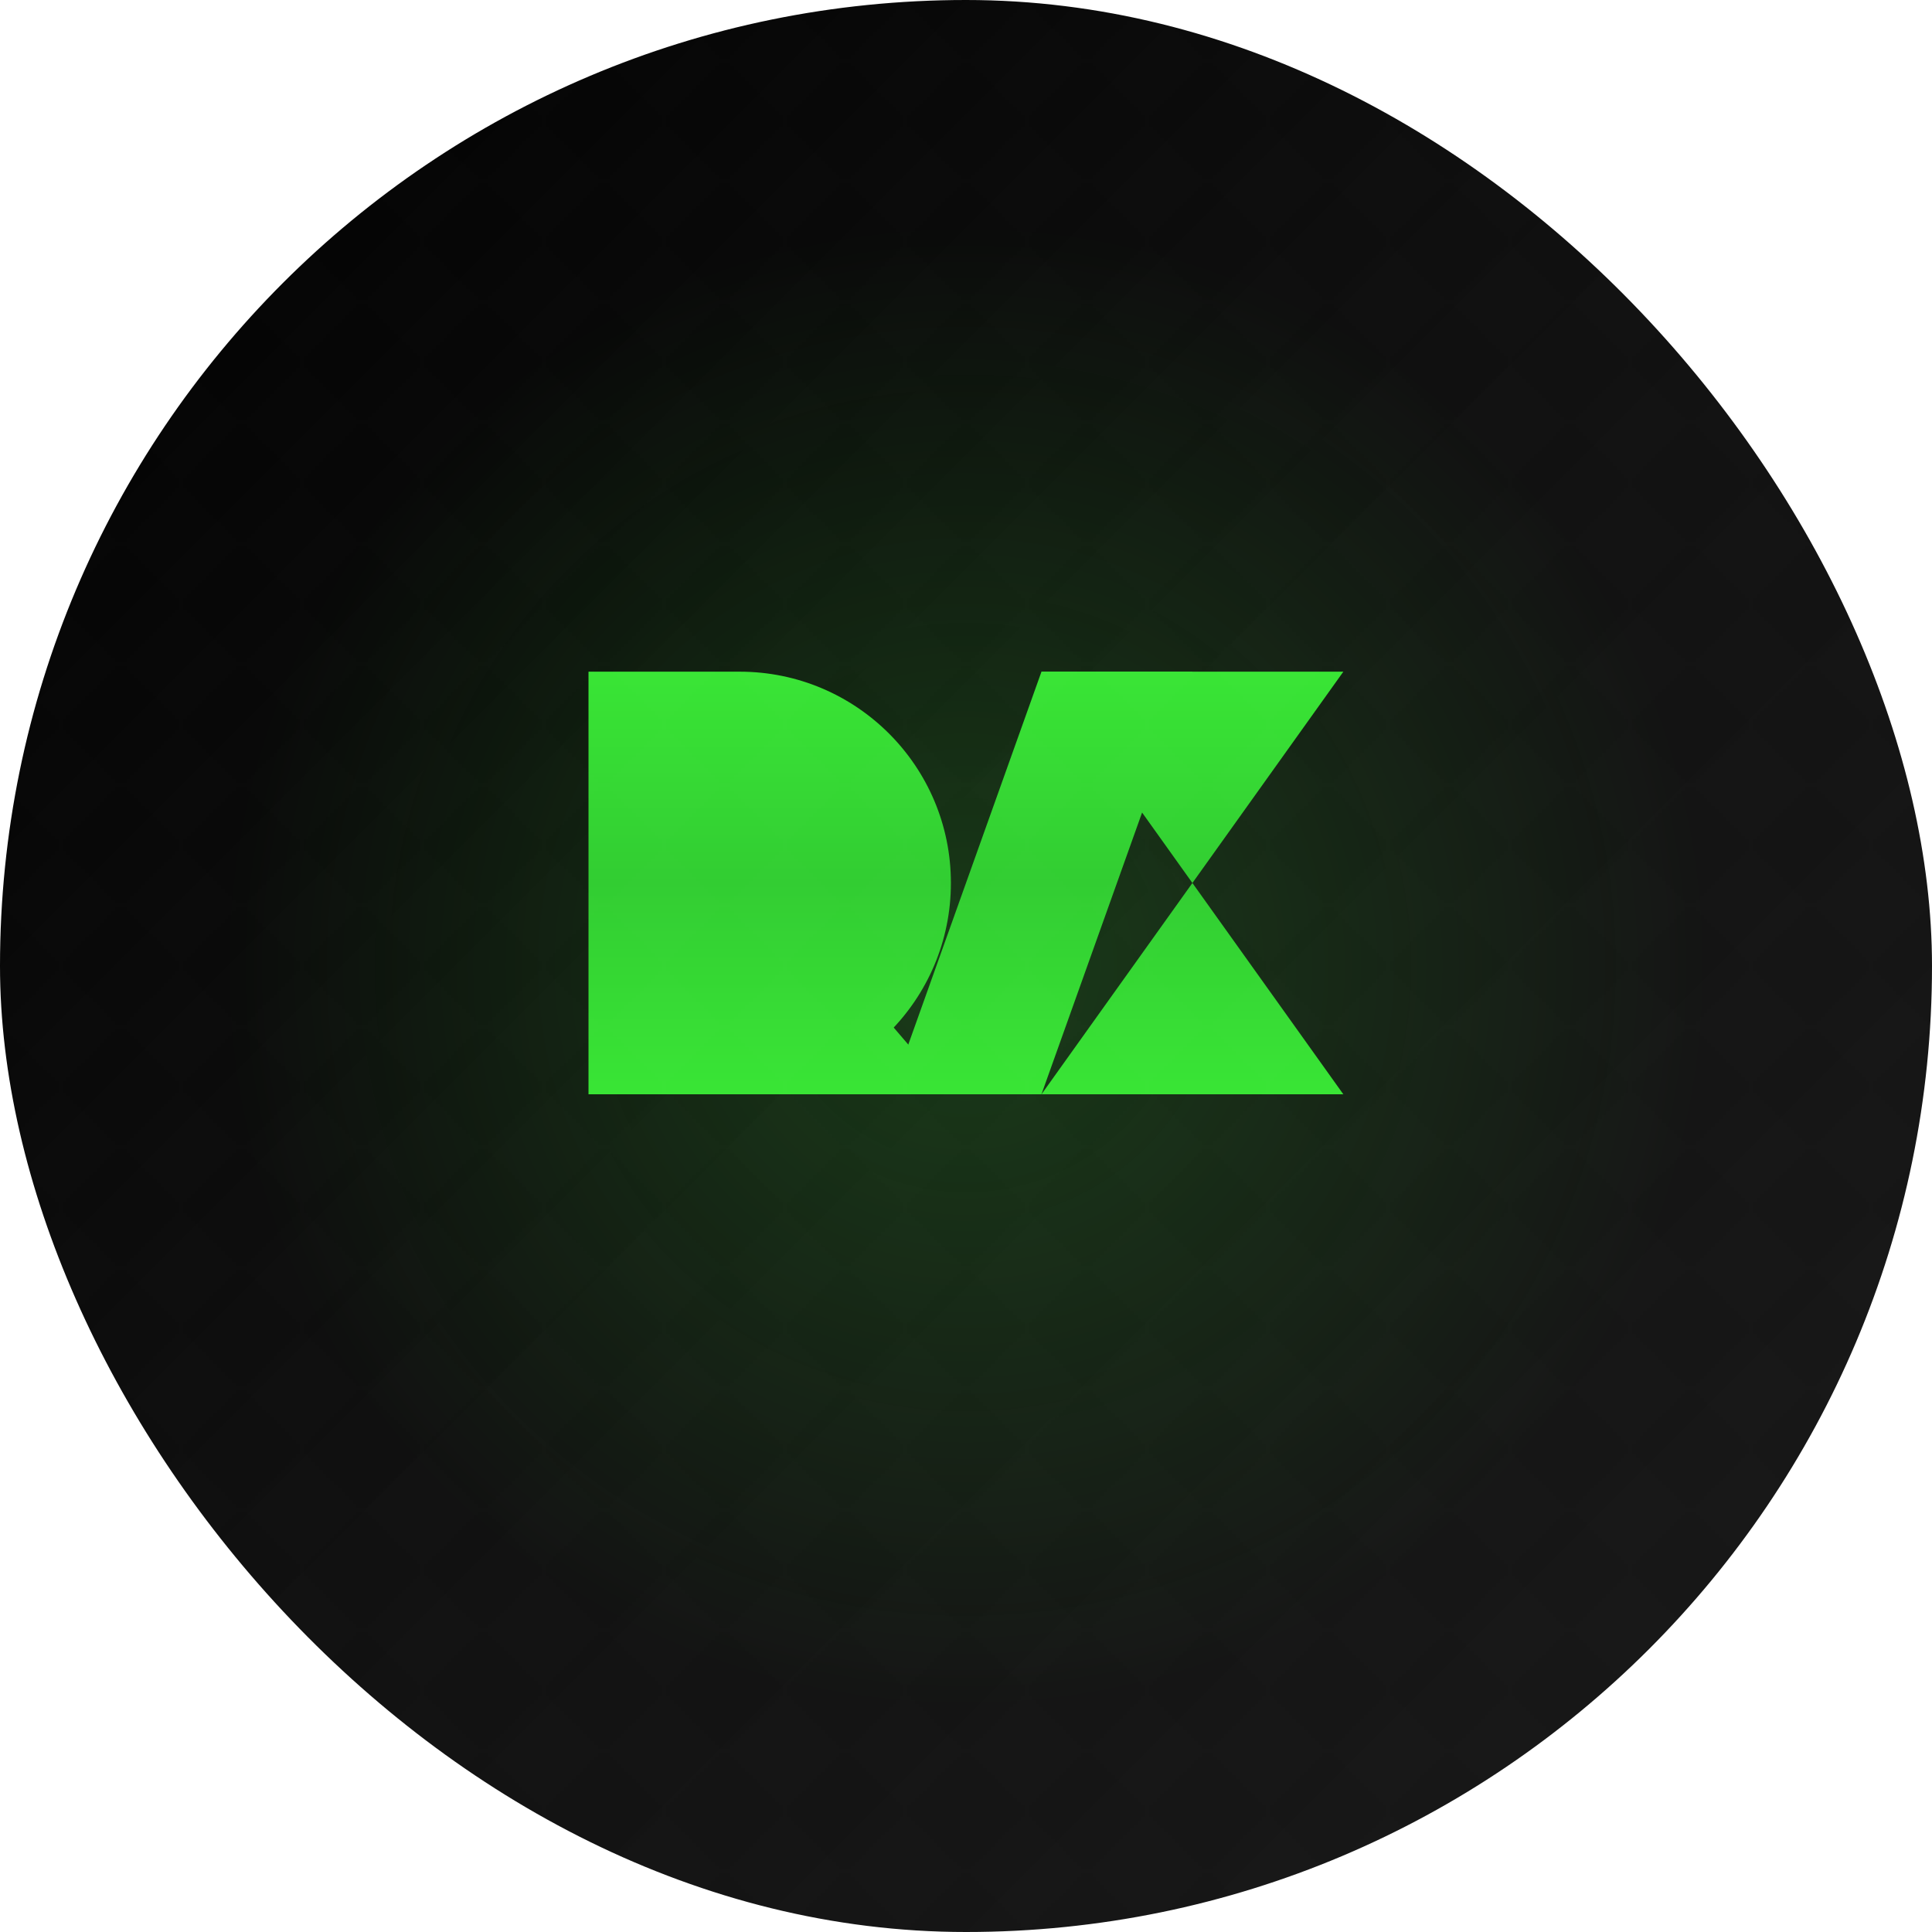 <?xml version="1.0" encoding="UTF-8"?>
<svg width="512" height="512" viewBox="0 0 512 512" fill="none" xmlns="http://www.w3.org/2000/svg">
  <!-- Background with modern gradient -->
  <rect width="512" height="512" rx="256" fill="url(#backgroundGradient)"/>
  
  <!-- Glowing background effect -->
  <circle cx="256" cy="256" r="200" fill="url(#glowGradient)" filter="url(#glow)"/>
  
  <!-- Logo elements with enhanced effects -->
  <g filter="url(#mainShadow)">
    <!-- P with gradient -->
    <path d="M156 176H196C226.928 176 252 201.072 252 232V232C252 262.928 226.928 288 196 288H156V176Z" fill="url(#letterGradient)"/>
    <path d="M156 288V176L252 288H156Z" fill="url(#letterGradient)"/>
    
    <!-- M with gradient -->
    <path d="M276 176H316L276 288H236L276 176Z" fill="url(#letterGradient)"/>
    <path d="M356 176H276L356 288H276L356 176Z" fill="url(#letterGradient)"/>
  </g>

  <!-- Subtle overlay pattern -->
  <rect width="512" height="512" rx="256" fill="url(#noisePattern)" style="mix-blend-mode: overlay" opacity="0.1"/>

  <!-- Definitions -->
  <defs>
    <!-- Main background gradient -->
    <linearGradient id="backgroundGradient" x1="0" y1="0" x2="512" y2="512" gradientUnits="userSpaceOnUse">
      <stop offset="0%" style="stop-color:#000000"/>
      <stop offset="50%" style="stop-color:#111111"/>
      <stop offset="100%" style="stop-color:#1a1a1a"/>
    </linearGradient>

    <!-- Glow effect gradient -->
    <radialGradient id="glowGradient" cx="0.5" cy="0.5" r="0.5">
      <stop offset="0%" style="stop-color:#39E535;stop-opacity:0.2"/>
      <stop offset="100%" style="stop-color:#39E535;stop-opacity:0"/>
    </radialGradient>

    <!-- Letter gradient -->
    <linearGradient id="letterGradient" x1="0" y1="176" x2="0" y2="288" gradientUnits="userSpaceOnUse">
      <stop offset="0%" style="stop-color:#39E535"/>
      <stop offset="50%" style="stop-color:#32CD32"/>
      <stop offset="100%" style="stop-color:#39E535"/>
    </linearGradient>

    <!-- Noise pattern -->
    <pattern id="noisePattern" x="0" y="0" width="32" height="32" patternUnits="userSpaceOnUse">
      <path d="M16 0L32 16L16 32L0 16L16 0Z" fill="#ffffff" opacity="0.05"/>
    </pattern>

    <!-- Enhanced shadow effect -->
    <filter id="mainShadow" x="-10" y="-10" width="532" height="532" filterUnits="userSpaceOnUse">
      <feGaussianBlur in="SourceAlpha" stdDeviation="3"/>
      <feOffset dx="0" dy="2" result="offsetblur"/>
      <feFlood flood-color="#39E535" flood-opacity="0.3"/>
      <feComposite in2="offsetblur" operator="in"/>
      <feMerge>
        <feMergeNode/>
        <feMergeNode in="SourceGraphic"/>
      </feMerge>
    </filter>

    <!-- Glow effect -->
    <filter id="glow" x="-50%" y="-50%" width="200%" height="200%">
      <feGaussianBlur in="SourceGraphic" stdDeviation="20"/>
    </filter>
  </defs>
</svg> 